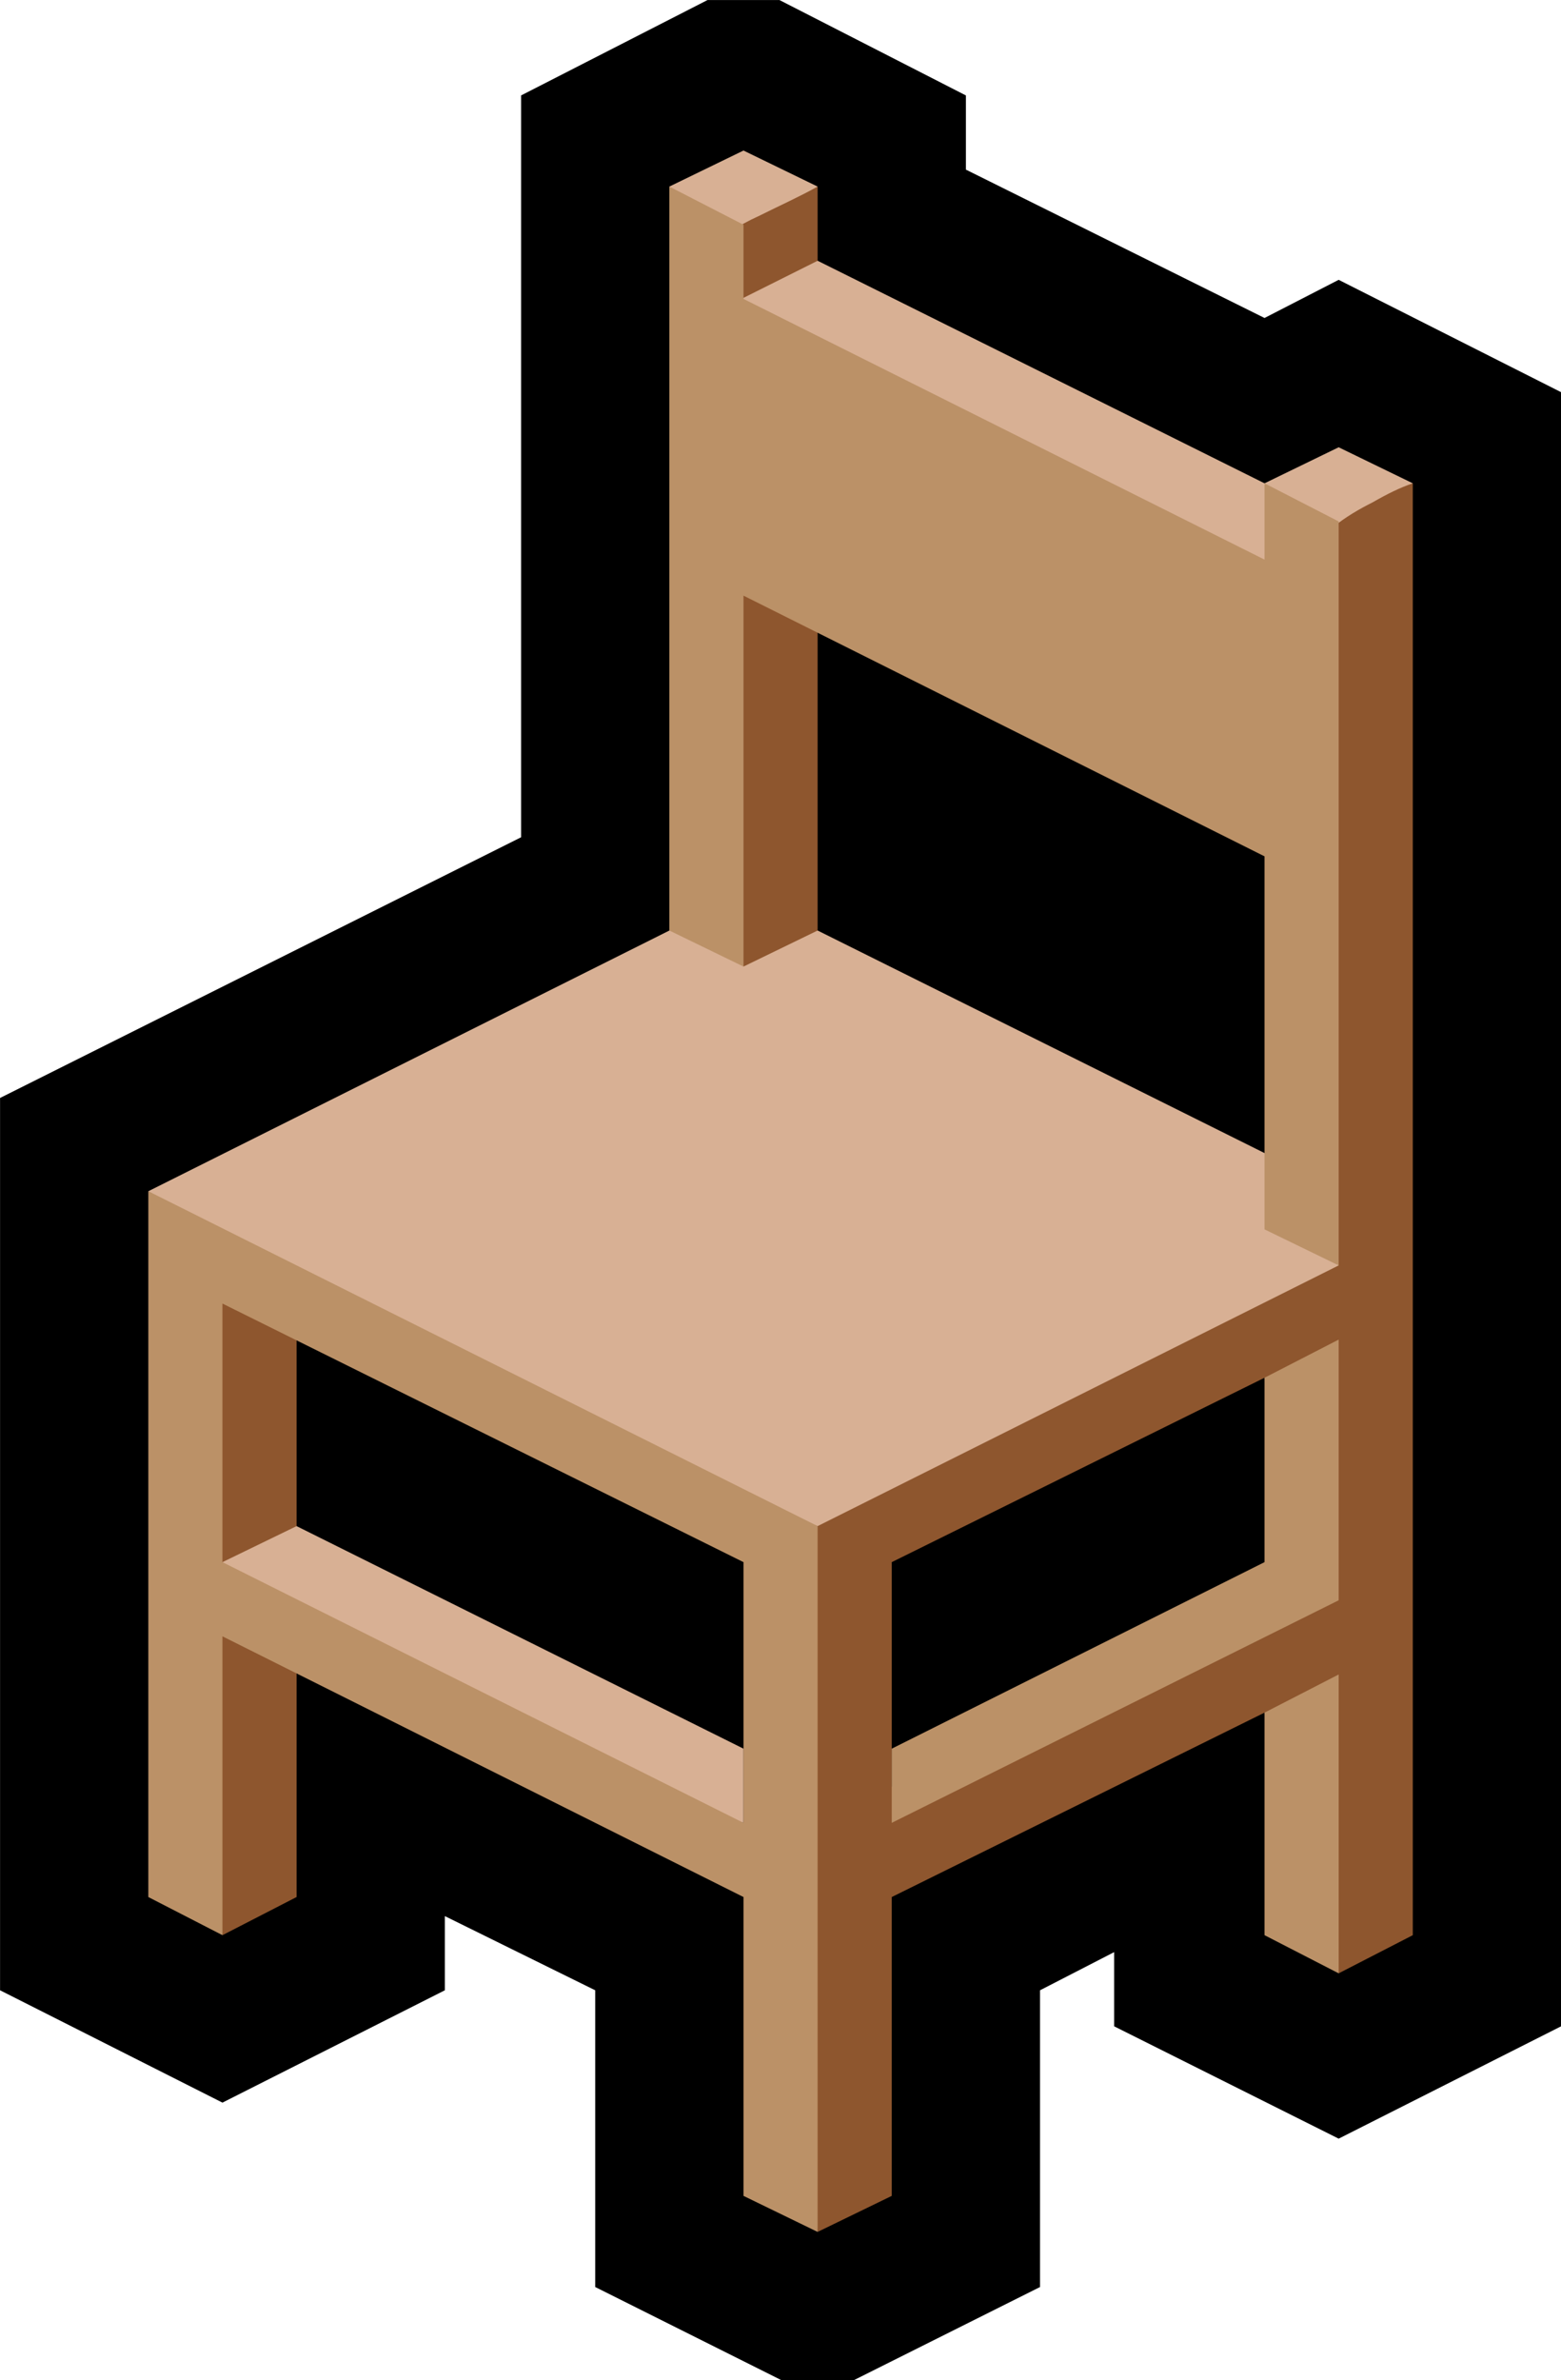 <?xml version="1.0" encoding="UTF-8" standalone="no"?>
<svg
   width="11.055"
   height="16.845"
   viewBox="0 0 11.055 16.845"
   version="1.1"
   xml:space="preserve"
   style="clip-rule:evenodd;fill-rule:evenodd;stroke-linejoin:round;stroke-miterlimit:2"
   id="svg20568"
   sodipodi:docname="emojis.svg"
   xmlns:inkscape="http://www.inkscape.org/namespaces/inkscape"
   xmlns:sodipodi="http://sodipodi.sourceforge.net/DTD/sodipodi-0.dtd"
   xmlns="http://www.w3.org/2000/svg"
   xmlns:svg="http://www.w3.org/2000/svg"><defs
     id="defs20572" /><sodipodi:namedview
     id="namedview20570"
     pagecolor="#505050"
     bordercolor="#eeeeee"
     borderopacity="1"
     inkscape:pageshadow="0"
     inkscape:pageopacity="0"
     inkscape:pagecheckerboard="0" /><g
     transform="matrix(0.24,0,0,0.24,-33.809,-851.219)"
     id="g20566"><g
       transform="matrix(62.5,0,0,62.5,133.06,3603.81)"
       id="g17558"><path
         d="M 0.862,-0.728 V 0.043 L 0.757,0.096 0.651,0.043 V 0.008 L 0.616,0.026 v 0.14 L 0.528,0.21 H 0.494 L 0.406,0.166 V 0.026 L 0.335,-0.009 V 0.026 L 0.23,0.079 0.125,0.026 v -0.421 l 0.246,-0.123 v -0.35 l 0.088,-0.045 h 0.034 l 0.088,0.045 v 0.035 l 0.141,0.07 0.035,-0.018 z"
         style="fill-rule:nonzero"
         id="path17550" /><path
         d="m 0.459,-0.815 0.052,-0.01 v 0.378 L 0.476,-0.429 0.459,-0.442 Z m -0.242,0.499 v 0.16 c 0,0.005 0,0.01 0,0.014 0.001,0.004 0.001,0.008 0.002,0.012 0,0.004 0,0.008 0.001,0.012 L 0.23,0 0.265,-0.018 v -0.28 z m 0.522,-0.36 v 0.351 L 0.485,-0.222 0.511,0.14 0.546,0.123 V -0.018 L 0.722,-0.105 0.757,0.018 0.792,0 v -0.685 z m 0,0.509 -0.193,0.097 v -0.106 l 0.176,-0.087 z"
         style="fill:#8e562e;fill-rule:nonzero"
         id="path17552" /><path
         d="M 0.511,-0.825 C 0.502,-0.82 0.493,-0.816 0.483,-0.811 0.474,-0.807 0.465,-0.801 0.458,-0.795 L 0.441,-0.825 0.476,-0.842 Z M 0.476,-0.053 0.373,-0.088 C 0.368,-0.09 0.363,-0.091 0.359,-0.092 0.355,-0.093 0.351,-0.094 0.347,-0.095 0.343,-0.097 0.339,-0.098 0.335,-0.099 0.331,-0.101 0.326,-0.103 0.321,-0.105 0.321,-0.106 0.318,-0.108 0.314,-0.111 0.309,-0.114 0.304,-0.118 0.298,-0.123 0.292,-0.128 0.285,-0.133 0.278,-0.139 L 0.24,-0.168 C 0.235,-0.172 0.232,-0.174 0.23,-0.176 l 0.035,-0.017 0.211,0.105 z M 0.792,-0.685 C 0.786,-0.683 0.78,-0.68 0.773,-0.676 0.767,-0.673 0.76,-0.669 0.754,-0.664 0.748,-0.66 0.742,-0.655 0.736,-0.65 0.73,-0.645 0.726,-0.64 0.722,-0.636 L 0.459,-0.764 0.511,-0.79 0.722,-0.685 0.757,-0.702 Z M 0.757,-0.316 0.511,-0.193 0.329,-0.263 C 0.324,-0.265 0.32,-0.268 0.316,-0.27 0.313,-0.272 0.309,-0.275 0.306,-0.277 l -0.022,-0.015 -0.089,-0.059 0.246,-0.123 0.018,-0.015 0.017,0.032 0.035,-0.017 0.211,0.105 z"
         style="fill:#d8b094;fill-rule:nonzero"
         id="path17554" /><path
         d="m 0.722,-0.263 0.035,-0.018 v 0.123 l -0.211,0.105 v -0.035 l 0.176,-0.088 z m 0.035,-0.404 v 0.351 L 0.722,-0.333 V -0.509 L 0.476,-0.632 v 0.175 L 0.441,-0.474 v -0.351 l 0.035,0.018 v 0.035 l 0.246,0.123 V -0.685 Z M 0.722,-0.105 0.757,-0.123 V 0.018 L 0.722,0 Z M 0.195,-0.351 0.511,-0.193 V 0.14 L 0.476,0.123 V -0.018 L 0.23,-0.141 V 0 L 0.195,-0.018 Z m 0.035,0.053 v 0.122 l 0.246,0.123 v -0.123 z"
         style="fill:#bb9167;fill-rule:nonzero"
         id="path17556" /></g></g></svg>

